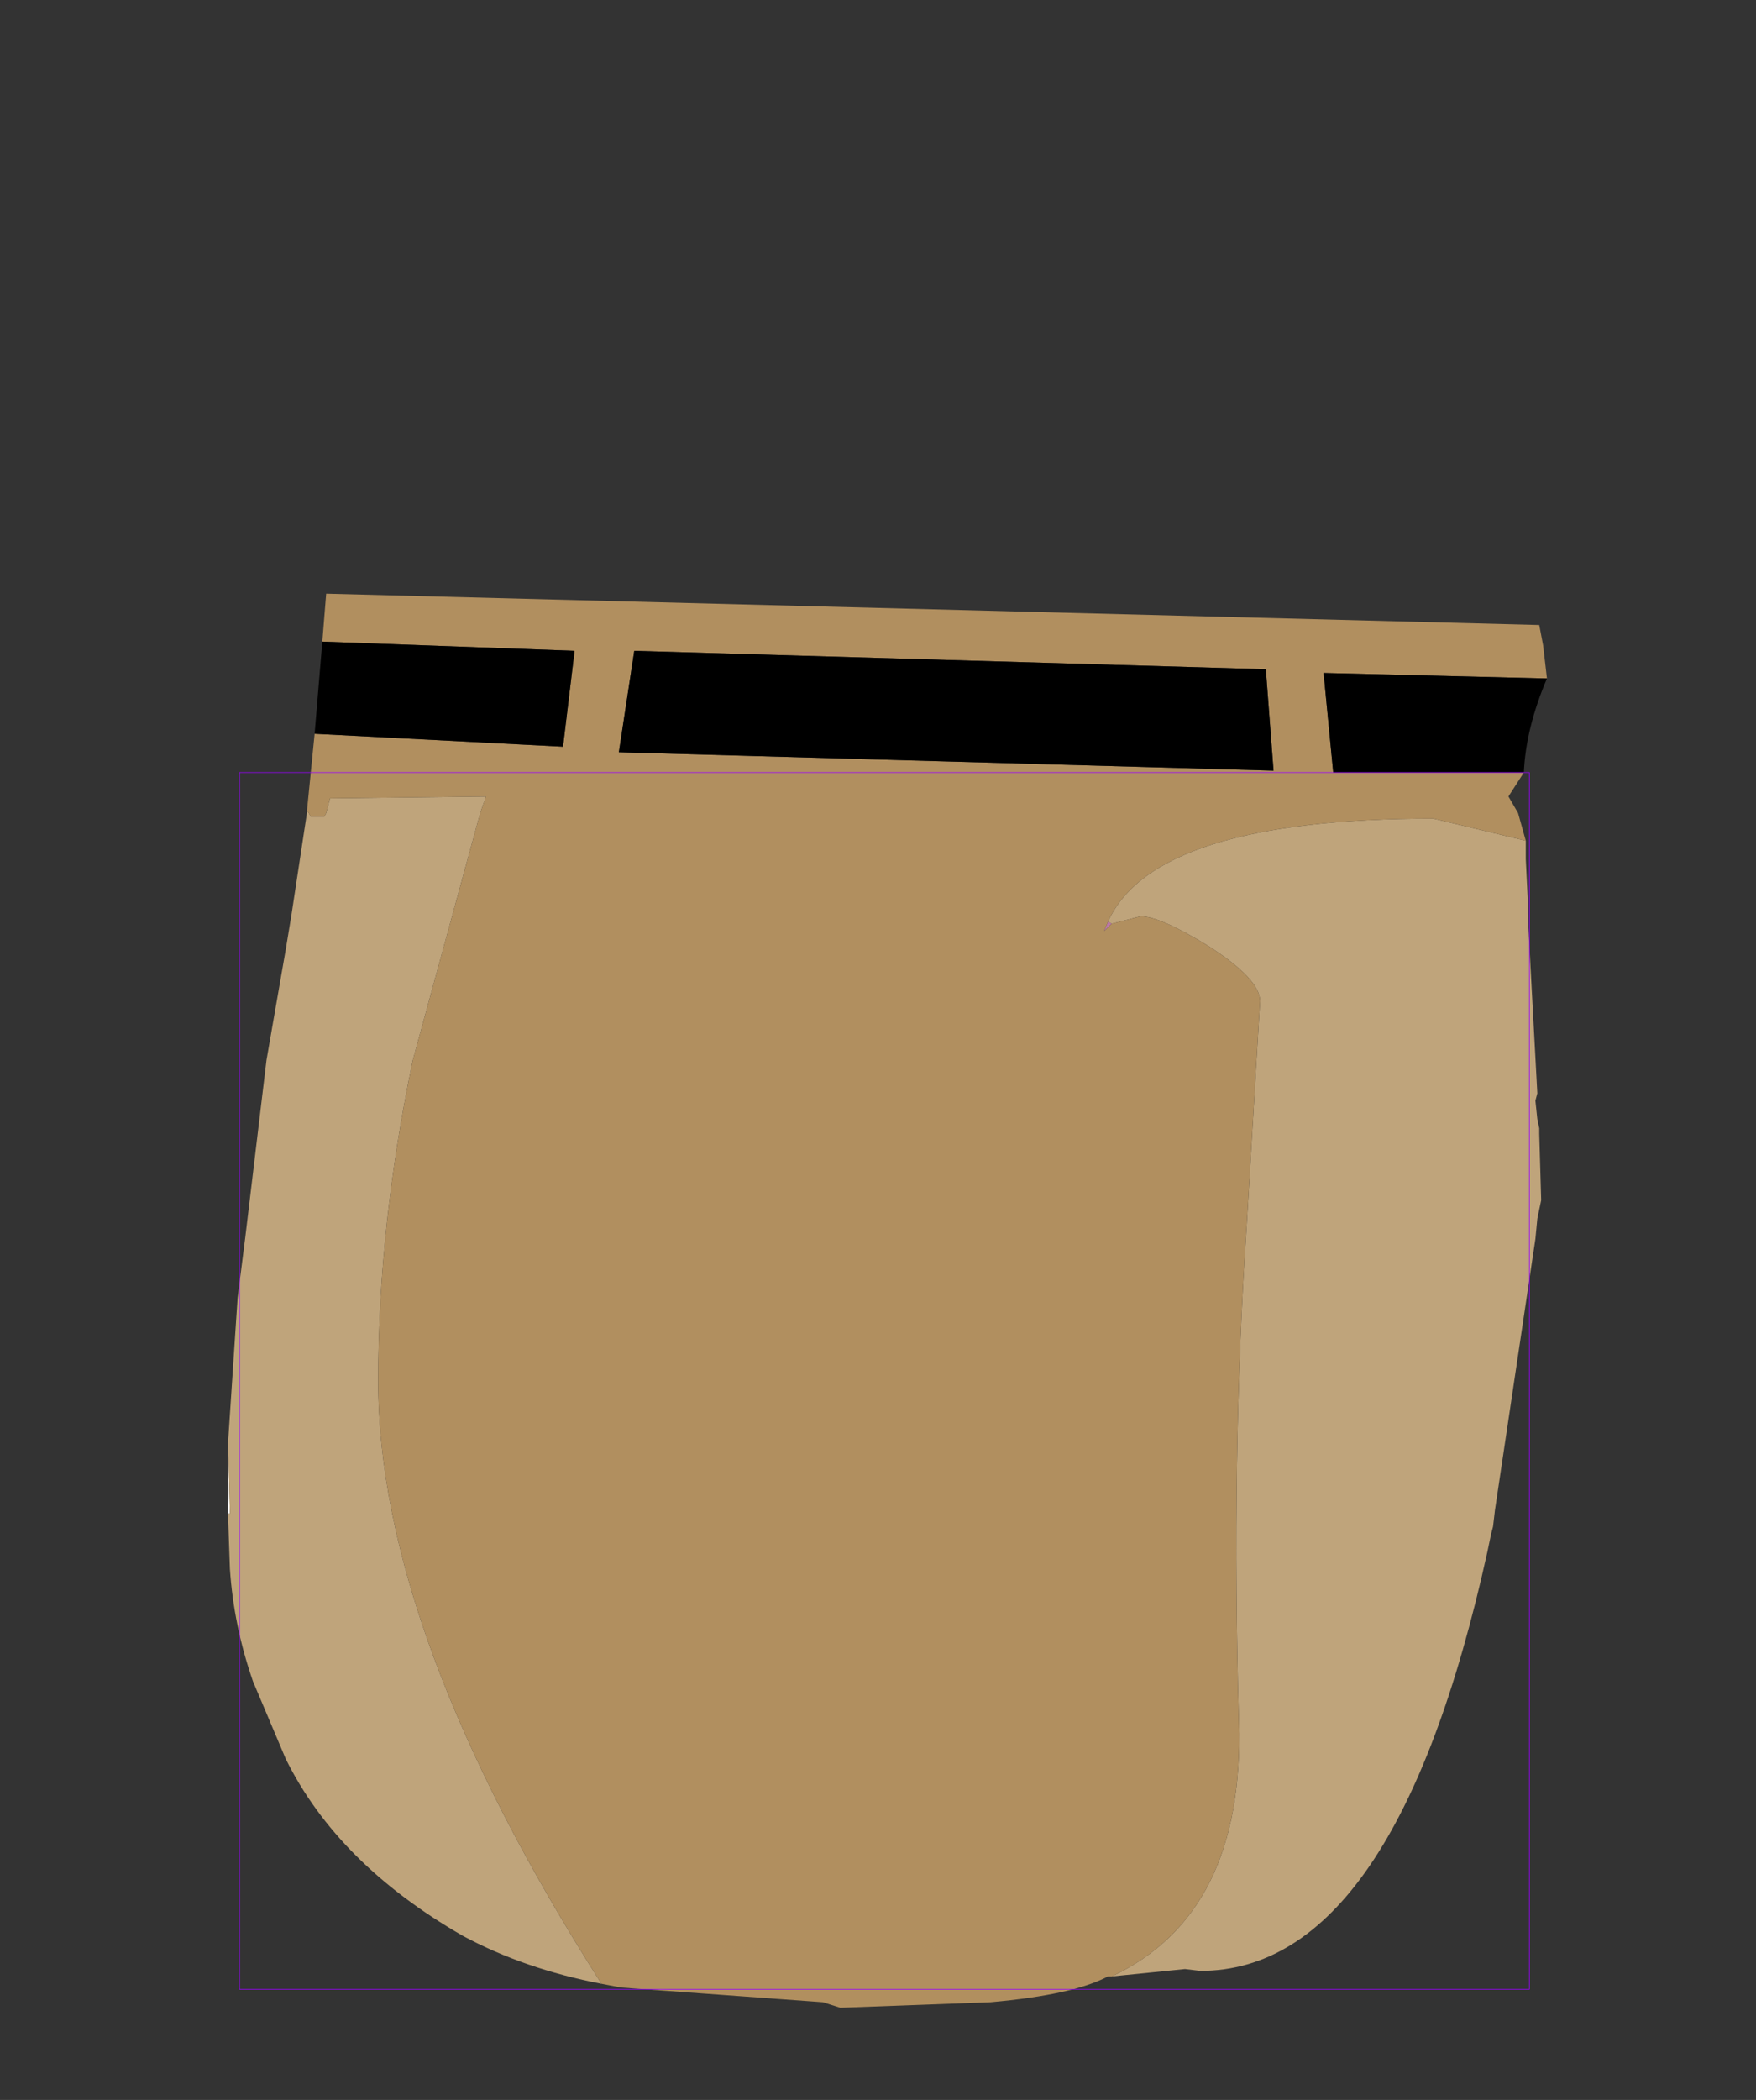 <?xml version="1.0" encoding="UTF-8" standalone="no"?>
<svg xmlns:ffdec="https://www.free-decompiler.com/flash" xmlns:xlink="http://www.w3.org/1999/xlink" ffdec:objectType="frame" height="56.95px" width="47.65px" xmlns="http://www.w3.org/2000/svg">
  <rect width="100%" height="100%" fill="#333333" stroke="none"/>
  <g transform="matrix(1.0, 0.0, 0.0, 1.0, 24.0, 37.45)">
    <use ffdec:characterId="2354" height="38.35" id="mc" transform="matrix(1.045, 0.0, 0.0, 1.0, -17.866, -21.35)" width="34.3" xlink:href="#sprite0"/>
    <use ffdec:characterId="1081" height="100.0" id="shape" transform="matrix(0.35, 0.0, 0.0, 0.33, -17.5, -16.5)" width="100.0" xlink:href="#sprite1"/>
  </g>
  <defs>
    <g id="sprite0" transform="matrix(1.0, 0.0, 0.0, 1.0, 14.8, 38.05)">
      <use ffdec:characterId="2353" height="38.35" transform="matrix(1.0, 0.0, 0.0, 1.0, -14.8, -38.05)" width="34.3" xlink:href="#shape0"/>
    </g>
    <g id="shape0" transform="matrix(1.0, 0.0, 0.0, 1.0, 14.8, 38.05)">
      <path d="M-14.75 -13.1 L-14.75 -15.0 -14.7 -13.1 -14.75 -13.1" fill="#ffffff" fill-rule="evenodd" stroke="none"/>
      <path d="M8.1 -29.15 L8.2 -29.1 8.0 -28.9 8.1 -29.15" fill="#bb77a7" fill-rule="evenodd" stroke="none"/>
      <path d="M8.1 -29.15 L8.2 -29.1 8.1 -29.15" fill="#d7a55b" fill-rule="evenodd" stroke="none"/>
      <path d="M8.2 -29.1 L8.1 -29.15 Q9.3 -31.95 16.55 -31.95 L18.95 -31.35 18.95 -31.05 18.95 -30.85 19.0 -29.8 19.0 -29.35 19.25 -24.5 19.2 -24.3 19.25 -23.8 19.3 -23.55 19.3 -23.4 19.35 -21.6 19.25 -21.1 19.2 -20.55 18.15 -13.2 18.1 -12.75 18.05 -12.55 17.95 -12.05 Q15.55 -0.7 10.5 -0.7 L10.1 -0.75 8.2 -0.55 Q11.65 -2.25 11.5 -7.45 11.3 -14.75 11.7 -20.85 L12.05 -27.0 Q12.05 -27.6 10.7 -28.5 9.45 -29.3 8.95 -29.3 L8.2 -29.1 M-5.05 -0.35 Q-7.05 -0.75 -8.65 -1.65 -11.9 -3.6 -13.25 -6.45 L-14.1 -8.55 Q-14.6 -10.05 -14.7 -11.6 L-14.75 -13.1 -14.7 -13.1 -14.75 -15.0 -14.5 -18.95 -14.3 -20.6 -13.75 -25.4 -13.25 -28.4 -13.1 -29.35 -12.7 -32.1 -12.7 -32.15 -12.65 -32.1 -12.6 -32.0 -12.25 -32.0 -12.2 -32.1 -12.1 -32.5 -8.05 -32.55 -8.2 -32.1 -9.95 -25.4 Q-10.85 -20.9 -10.85 -16.7 -10.85 -9.85 -5.05 -0.35" fill="#bfa47b" fill-rule="evenodd" stroke="none"/>
      <path d="M8.2 -29.1 L8.95 -29.3 Q9.45 -29.3 10.7 -28.5 12.05 -27.6 12.05 -27.0 L11.7 -20.85 Q11.3 -14.75 11.5 -7.45 11.65 -2.25 8.2 -0.55 L8.1 -0.55 Q7.2 -0.05 5.05 0.15 L1.15 0.3 0.7 0.15 -4.55 -0.25 -5.05 -0.35 Q-10.85 -9.85 -10.85 -16.7 -10.85 -20.9 -9.95 -25.4 L-8.2 -32.1 -8.05 -32.55 -12.1 -32.5 -12.2 -32.1 -12.25 -32.0 -12.6 -32.0 -12.65 -32.1 -12.7 -32.15 -12.5 -34.25 -6.05 -33.9 -5.75 -36.5 -12.3 -36.75 -12.2 -38.05 19.3 -37.2 19.4 -36.65 19.5 -35.75 13.7 -35.9 13.95 -33.2 18.9 -33.2 18.5 -32.55 18.75 -32.1 18.95 -31.35 16.55 -31.95 Q9.3 -31.95 8.1 -29.15 L8.0 -28.9 8.2 -29.1 M12.2 -36.0 L-4.2 -36.5 -4.6 -33.75 12.4 -33.25 12.2 -36.0" fill="#b18f5f" fill-rule="evenodd" stroke="none"/>
      <path d="M19.5 -35.75 Q18.95 -34.4 18.9 -33.2 L13.95 -33.2 13.7 -35.9 19.5 -35.75 M12.2 -36.0 L12.4 -33.25 -4.6 -33.75 -4.2 -36.5 12.2 -36.0 M-12.5 -34.25 L-12.3 -36.75 -5.75 -36.5 -6.05 -33.9 -12.5 -34.25" fill="#000000" fill-rule="evenodd" stroke="none"/>
    </g>
    <g id="sprite1" transform="matrix(1.0, 0.0, 0.0, 1.0, 50.0, 50.0)">
      <use ffdec:characterId="1080" height="100.0" transform="matrix(1.0, 0.0, 0.0, 1.0, -50.0, -50.0)" width="100.0" xlink:href="#shape1"/>
    </g>
    <g id="shape1" transform="matrix(1.0, 0.0, 0.0, 1.0, 50.0, 50.0)">
      <path d="M50.0 50.0 L-50.0 50.0 -50.0 -50.0 50.0 -50.0 50.0 50.0 Z" fill="none" stroke="#9900ff" stroke-linecap="round" stroke-linejoin="round" stroke-width="0.05"/>
    </g>
  </defs>
</svg>
